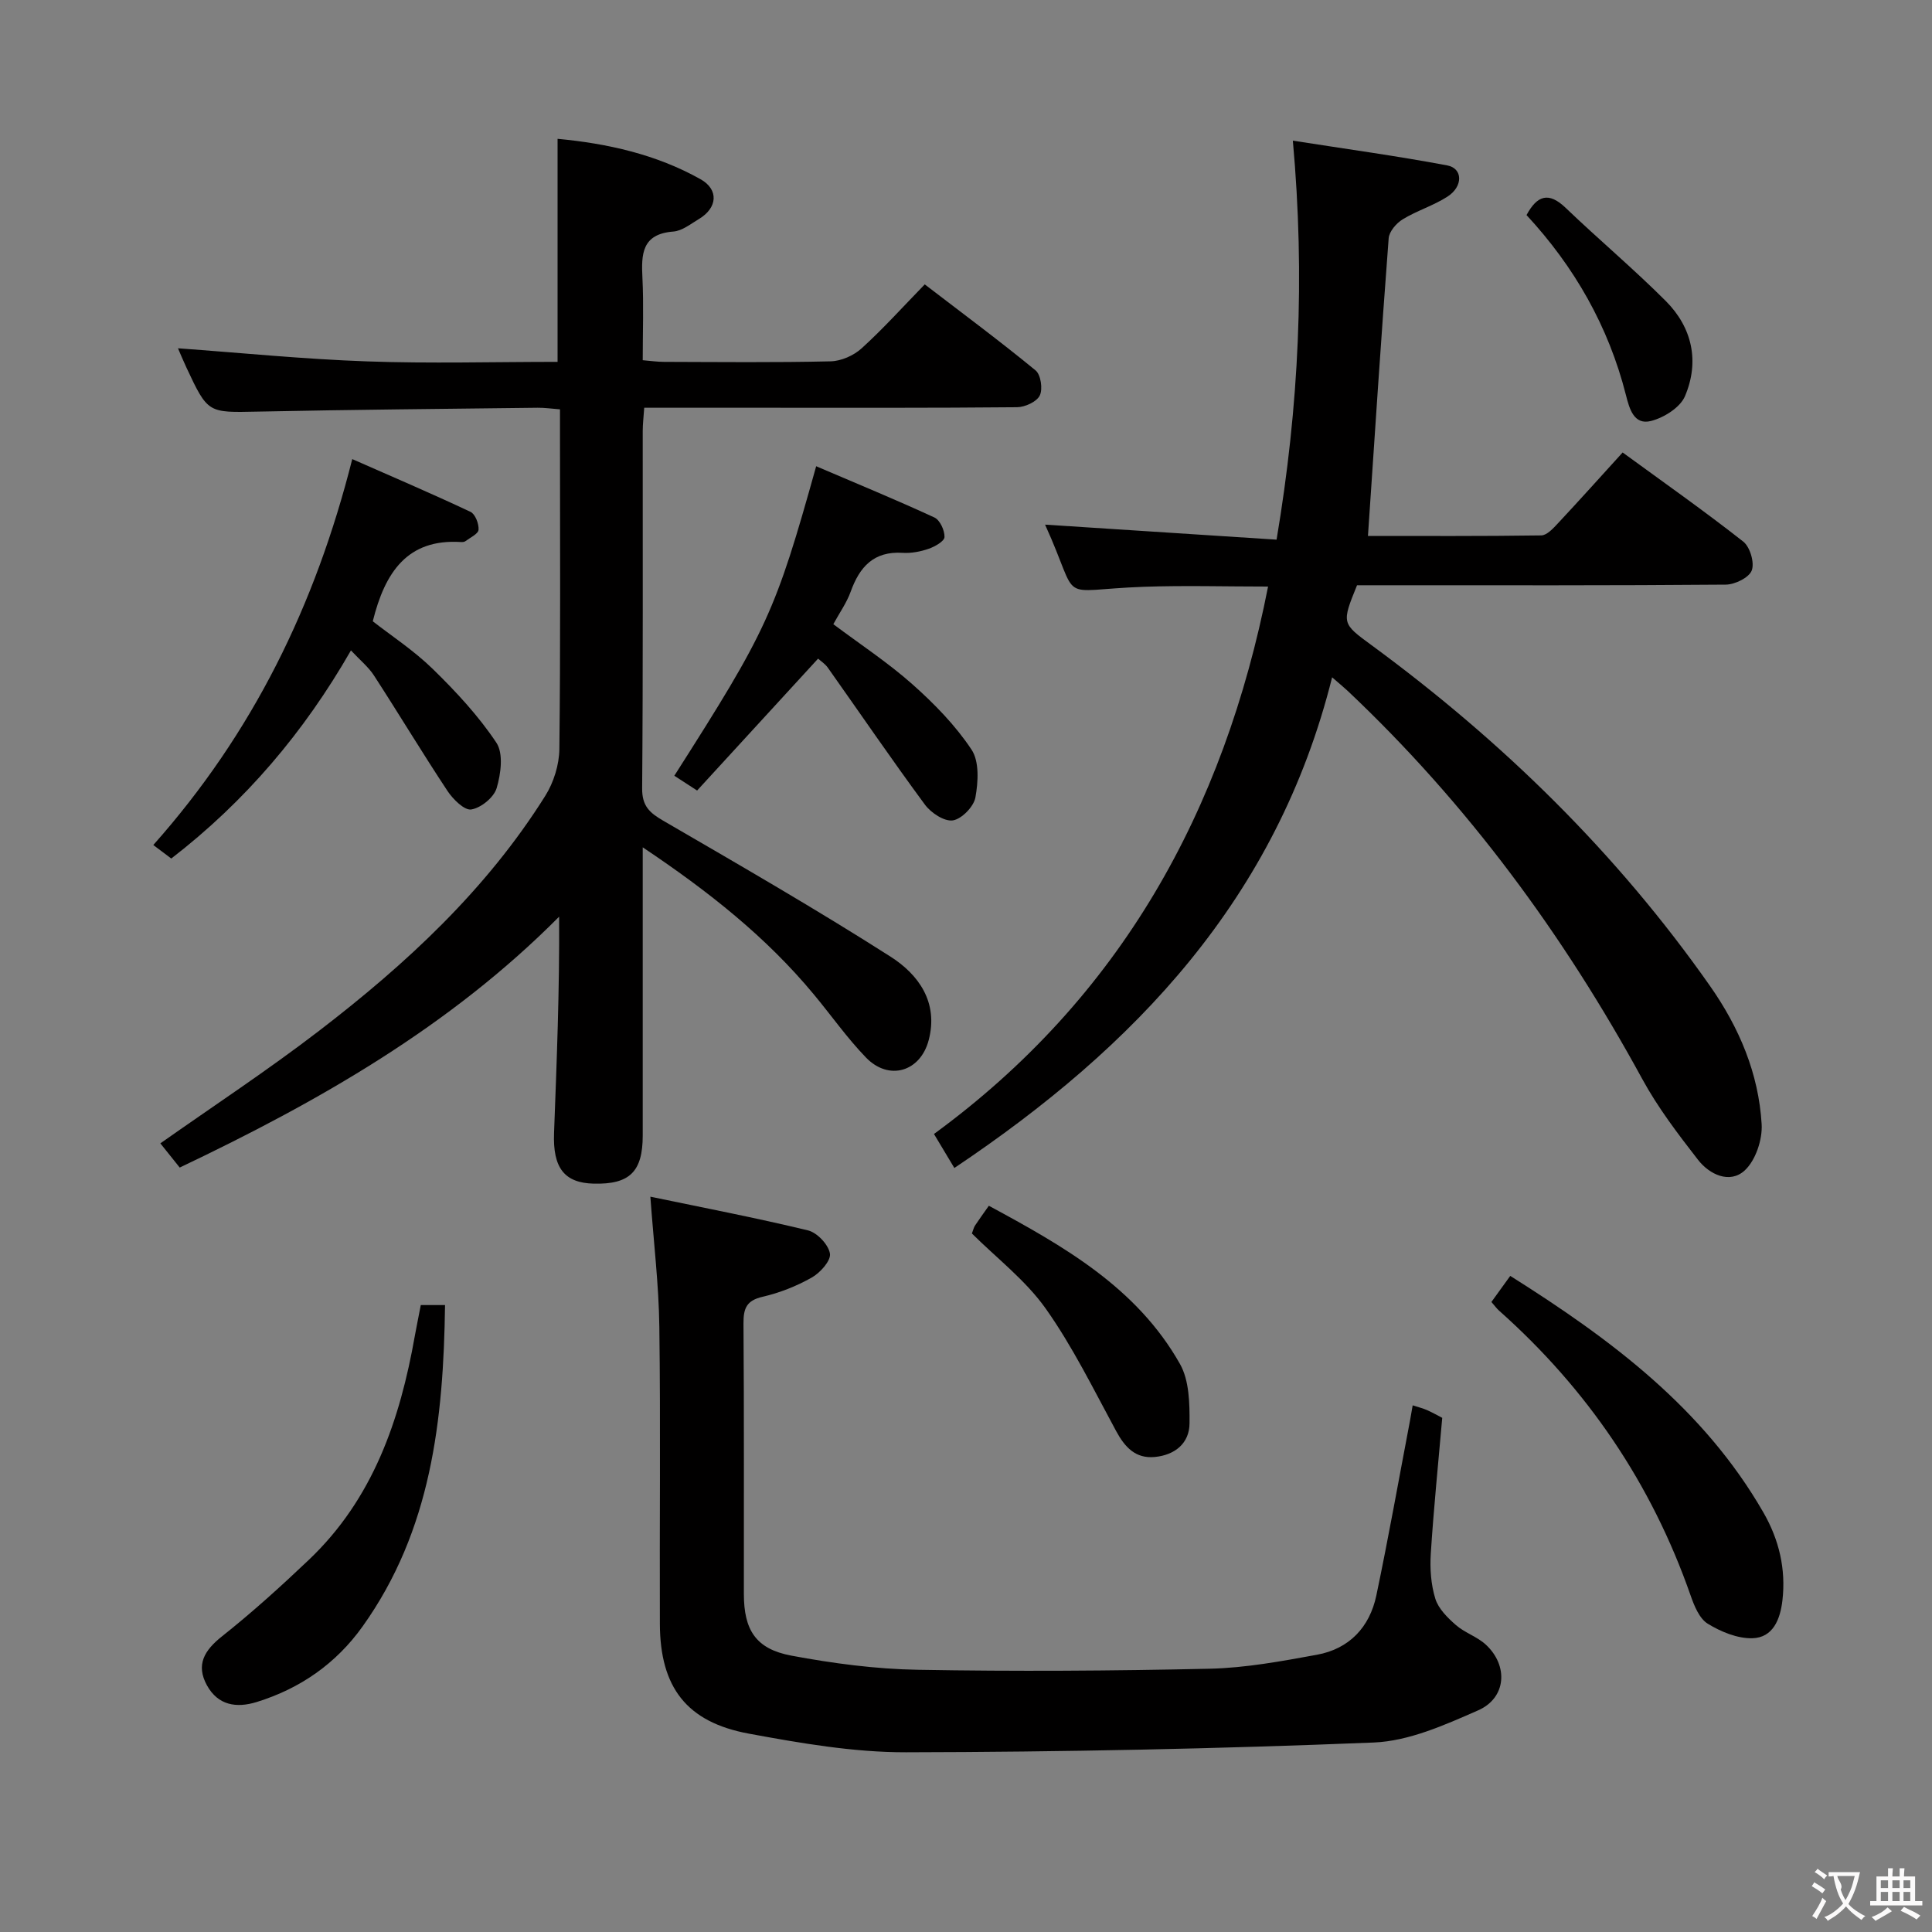 <svg enable-background="new 0 0 400 400" viewBox="0 0 400 400" xmlns="http://www.w3.org/2000/svg"><rect x="0" y="0" width="400" height="400" fill="#808080" stroke="none"/><g fill="#010000"><path d="m133.07 175.43v59.65c0 7.52-2.71 10.17-10.17 9.98-6.02-.15-8.47-3.23-8.19-10.49.55-14.78 1.15-29.56 1.05-44.78-22.66 22.81-49.8 38.26-78.55 51.94-1.31-1.64-2.63-3.29-4.01-5.01 11.04-7.78 22.25-15.15 32.86-23.3 18.04-13.84 34.65-29.21 46.85-48.68 1.73-2.76 2.86-6.4 2.9-9.65.25-21.49.13-42.99.13-64.49 0-1.82 0-3.64 0-5.85-1.73-.13-3.19-.35-4.64-.33-19.31.23-38.63.4-57.94.8-10.31.21-10.31.4-14.78-9.16-.69-1.47-1.31-2.98-1.73-3.95 13.03.94 26.04 2.25 39.07 2.71 13.11.47 26.25.1 39.52.1 0-15.49 0-30.53 0-46.18 10.32.97 20.4 3.21 29.59 8.36 3.85 2.16 3.5 5.94-.29 8.22-1.71 1.02-3.5 2.48-5.33 2.62-6.55.5-6.65 4.68-6.4 9.64.27 5.48.06 10.99.06 17 1.58.13 3 .34 4.41.34 11.5.03 23 .16 34.49-.11 2.19-.05 4.78-1.2 6.42-2.69 4.43-4.02 8.45-8.49 13.07-13.24 7.85 6.02 15.55 11.73 22.95 17.81 1.08.89 1.52 3.87.86 5.2-.64 1.3-3.05 2.4-4.7 2.42-17.66.17-35.33.11-52.99.11-7.97 0-15.93 0-24.2 0-.13 1.94-.31 3.37-.31 4.81-.02 24.66.08 49.33-.12 73.99-.03 3.64 1.51 5.04 4.35 6.69 15.8 9.18 31.64 18.31 47.04 28.13 5.81 3.7 10.01 9.45 7.93 17.33-1.73 6.54-8.25 8.47-12.97 3.59-3.92-4.05-7.19-8.73-10.81-13.08-9.84-11.87-21.76-21.31-35.42-30.45z"/><path d="m275.8 140.23c-11.43 45.76-40.8 76.54-78.21 101.59-1.44-2.41-2.69-4.5-4.22-7.04 38.61-28.24 60.02-66.8 69.17-113.34-8.88 0-17.33-.25-25.76.05-18.59.67-12.78 3.87-20.41-12.87 15.77 1.02 31.7 2.06 47.93 3.11 4.66-27.7 5.91-54.45 3.37-82.61 11.18 1.75 21.63 3.18 31.98 5.13 3.22.61 3.3 4.34.06 6.44-2.9 1.88-6.34 2.91-9.3 4.72-1.31.8-2.79 2.52-2.9 3.92-1.55 20.36-2.88 40.73-4.29 61.63 11.33 0 23.61.07 35.88-.11 1.18-.02 2.49-1.47 3.47-2.52 4.42-4.73 8.74-9.55 13.38-14.65 8.5 6.2 16.9 12.11 24.97 18.45 1.41 1.11 2.37 4.38 1.76 5.98-.57 1.49-3.49 2.92-5.39 2.93-23.5.2-47 .13-70.5.13-1.99 0-3.97 0-5.83 0-3.2 7.89-3.19 7.87 3.02 12.42 27.05 19.86 50.76 43.02 70.08 70.57 6.04 8.62 10.05 18.1 10.67 28.59.19 3.2-1.26 7.53-3.53 9.6-3.07 2.79-7.25.85-9.64-2.22-4.15-5.34-8.31-10.8-11.54-16.72-16.3-29.89-36.21-56.98-61.02-80.39-.69-.65-1.45-1.27-3.2-2.79z"/><path d="m292.48 290.96c1.19.39 2.12.61 2.98.99 1.19.53 2.32 1.18 3.14 1.6-.84 9.61-1.78 18.85-2.37 28.11-.2 3.1.03 6.4.94 9.34.64 2.07 2.53 3.94 4.26 5.45 1.84 1.61 4.41 2.4 6.2 4.06 4.71 4.36 4.24 11.04-1.6 13.6-6.9 3.03-14.32 6.37-21.64 6.66-32.25 1.31-64.53 1.96-96.81 2.02-10.86.02-21.82-1.88-32.55-3.86-12.89-2.38-18.36-9.59-18.41-22.71-.08-20.49.16-40.98-.11-61.47-.11-8.72-1.17-17.43-1.86-26.99 10.75 2.24 21.76 4.35 32.64 6.98 1.89.46 4.24 2.95 4.54 4.8.24 1.46-2.01 3.97-3.76 4.96-3.15 1.78-6.65 3.17-10.17 3.98-3.34.77-3.99 2.39-3.97 5.53.14 18.66.06 37.32.08 55.98 0 7.48 2.46 11.41 9.83 12.79 8.61 1.61 17.43 2.78 26.18 2.93 20.15.36 40.31.23 60.46-.22 7.41-.17 14.84-1.55 22.17-2.89 6.71-1.22 10.93-5.72 12.31-12.29 2.52-12.01 4.66-24.09 6.96-36.15.17-.97.33-1.91.56-3.2z"/><path d="m31.74 174.95c20.59-23.17 33.53-49.54 41.19-79.9 8.06 3.55 16.34 7.09 24.48 10.92.98.46 1.76 2.48 1.67 3.71-.06.85-1.73 1.62-2.73 2.37-.24.18-.65.19-.97.17-11-.68-15.67 6.2-18.2 16.41 3.73 2.92 8.46 6.01 12.43 9.88 4.8 4.69 9.46 9.7 13.16 15.26 1.49 2.23.93 6.45.06 9.39-.57 1.93-3.23 4.1-5.25 4.43-1.42.24-3.79-2.11-4.93-3.83-5.21-7.87-10.08-15.98-15.22-23.9-1.14-1.77-2.87-3.16-4.77-5.2-9.74 16.99-21.9 31.28-37.2 43.09-1.19-.9-2.35-1.77-3.72-2.8z"/><path d="m169.38 136.36c-8.52 9.29-16.7 18.21-25.05 27.31-2.1-1.36-3.41-2.21-4.72-3.06 19.27-30.22 20.9-33.77 29.37-64.08 8.25 3.53 16.44 6.9 24.48 10.61 1.15.53 2.13 2.68 2.09 4.05-.03.87-1.99 1.98-3.28 2.43-1.7.59-3.61.95-5.39.84-5.98-.38-8.91 2.9-10.76 8.05-.83 2.3-2.31 4.37-3.59 6.72 5.59 4.19 11.3 7.94 16.36 12.43 4.54 4.03 8.91 8.51 12.25 13.53 1.64 2.45 1.39 6.69.81 9.9-.34 1.91-2.83 4.47-4.66 4.76-1.76.28-4.54-1.55-5.79-3.25-6.89-9.34-13.43-18.93-20.14-28.41-.55-.76-1.42-1.31-1.98-1.83z"/><path d="m308.78 269.56c1.36-1.89 2.51-3.48 3.9-5.4 20.8 13.1 40.01 27.39 52.43 49.01 3.24 5.64 4.67 11.71 3.92 18.19-.45 3.86-1.92 7.7-6.22 7.82-3.09.08-6.53-1.34-9.24-3.01-1.74-1.07-2.8-3.7-3.55-5.85-8.08-23.13-21.38-42.72-39.66-58.97-.49-.43-.87-.98-1.58-1.79z"/><path d="m87.12 270.2h5.02c-.32 23.78-2.85 46.64-17.08 66.55-5.49 7.68-12.88 12.83-21.9 15.63-4.26 1.32-8.04.67-10.31-3.44-2.34-4.25-.56-7.24 3.12-10.16 6.24-4.95 12.18-10.33 17.96-15.82 13.29-12.62 18.89-28.96 21.97-46.46.38-2.08.81-4.16 1.22-6.3z"/><path d="m201.22 255.38c.28-.72.38-1.23.64-1.63.82-1.24 1.69-2.44 2.87-4.11 15.42 8.33 30.62 16.89 39.58 32.77 1.92 3.41 2 8.16 1.97 12.28-.03 4.15-3.05 6.56-7.17 6.96-4.01.39-6.21-2.01-8.03-5.37-4.65-8.58-8.98-17.45-14.59-25.37-4.16-5.86-10.14-10.43-15.27-15.53z"/><path d="m316.05 44.53c2.2-4.08 4.58-4.88 8.11-1.49 6.81 6.53 14.06 12.61 20.72 19.28 5.5 5.51 7.02 12.56 3.97 19.72-1 2.34-4.36 4.44-7.03 5.12-3.53.9-4.47-2.53-5.18-5.34-3.61-14.26-10.69-26.61-20.59-37.29z"/></g><path d="m377.9 391.2c-.2.3-.4.5-.6.8-.7-.6-1.4-1-2.2-1.5.2-.3.4-.5.5-.8.6.4 1.4.8 2.3 1.5zm-1.8 6.1c-.2-.2-.5-.4-.9-.6.4-.6.8-1.2 1.2-1.9s.7-1.3.9-1.9c.3.3.5.5.8.7-.7 1.3-1.4 2.6-2 3.7zm2.2-9c-.3.3-.5.5-.6.8-.6-.6-1.3-1.1-2-1.5.3-.3.5-.5.6-.7.6.5 1.3.9 2 1.4zm.3.2v-.9h2 4.5c-.3 1.3-.6 2.5-1 3.6s-.9 2.1-1.4 3c.4.5 1 1 1.6 1.4s1.2.8 1.9 1.1c-.3.2-.5.4-.8.8-.4-.3-1-.7-1.6-1.2s-1.2-1.1-1.6-1.6c-.5.6-1.1 1.1-1.7 1.6s-1.4.9-2.1 1.4c-.1-.3-.3-.5-.7-.8.6-.2 1.2-.5 1.9-1s1.4-1.1 2-1.8c-.5-.8-.9-1.6-1.2-2.5s-.6-2-.8-3.2c-.4.1-.7.1-1 .1zm2.5 2.7c.3 1 .7 1.7 1 2.2.3-.5.6-1.1 1-2s.6-1.9.9-3h-3.2-.4c.1.9 1.3 1.8.7 2.8z" fill="#fbfafa"/><path d="m396.5 388.5v1.5 3.6h1.5v.9c-.4 0-1 0-1.7 0h-7.9c-.5 0-.9 0-1.2 0v-.9h1.3v-3.5c0-.7 0-1.2 0-1.6h2.4c0-.8 0-1.4 0-1.7h1c0 .3-.1.8-.1 1.7h1.5c0-.8 0-1.4 0-1.7h1c0 .3-.1.9-.1 1.7zm-8.2 9.2c-.2-.3-.5-.5-.8-.8.8-.3 1.4-.6 1.9-.9s1-.7 1.4-1.1c.3.3.6.5.9.8-1.6 1-2.8 1.6-3.4 2zm2.6-6.8v-1.6h-1.5v1.6zm0 2.7v-1.9h-1.5v1.9zm2.4-2.7v-1.6h-1.5v1.6zm0 2.7v-1.9h-1.5v1.9zm.2 2 .7-.8c.4.2.9.5 1.6.8s1.3.7 1.8 1c-.3.3-.5.5-.8.8-.4-.3-1.5-1-3.3-1.8zm2-4.7v-1.6h-1.4v1.6zm0 2.7v-1.9h-1.4v1.9z" fill="#fbfafa"/></svg>